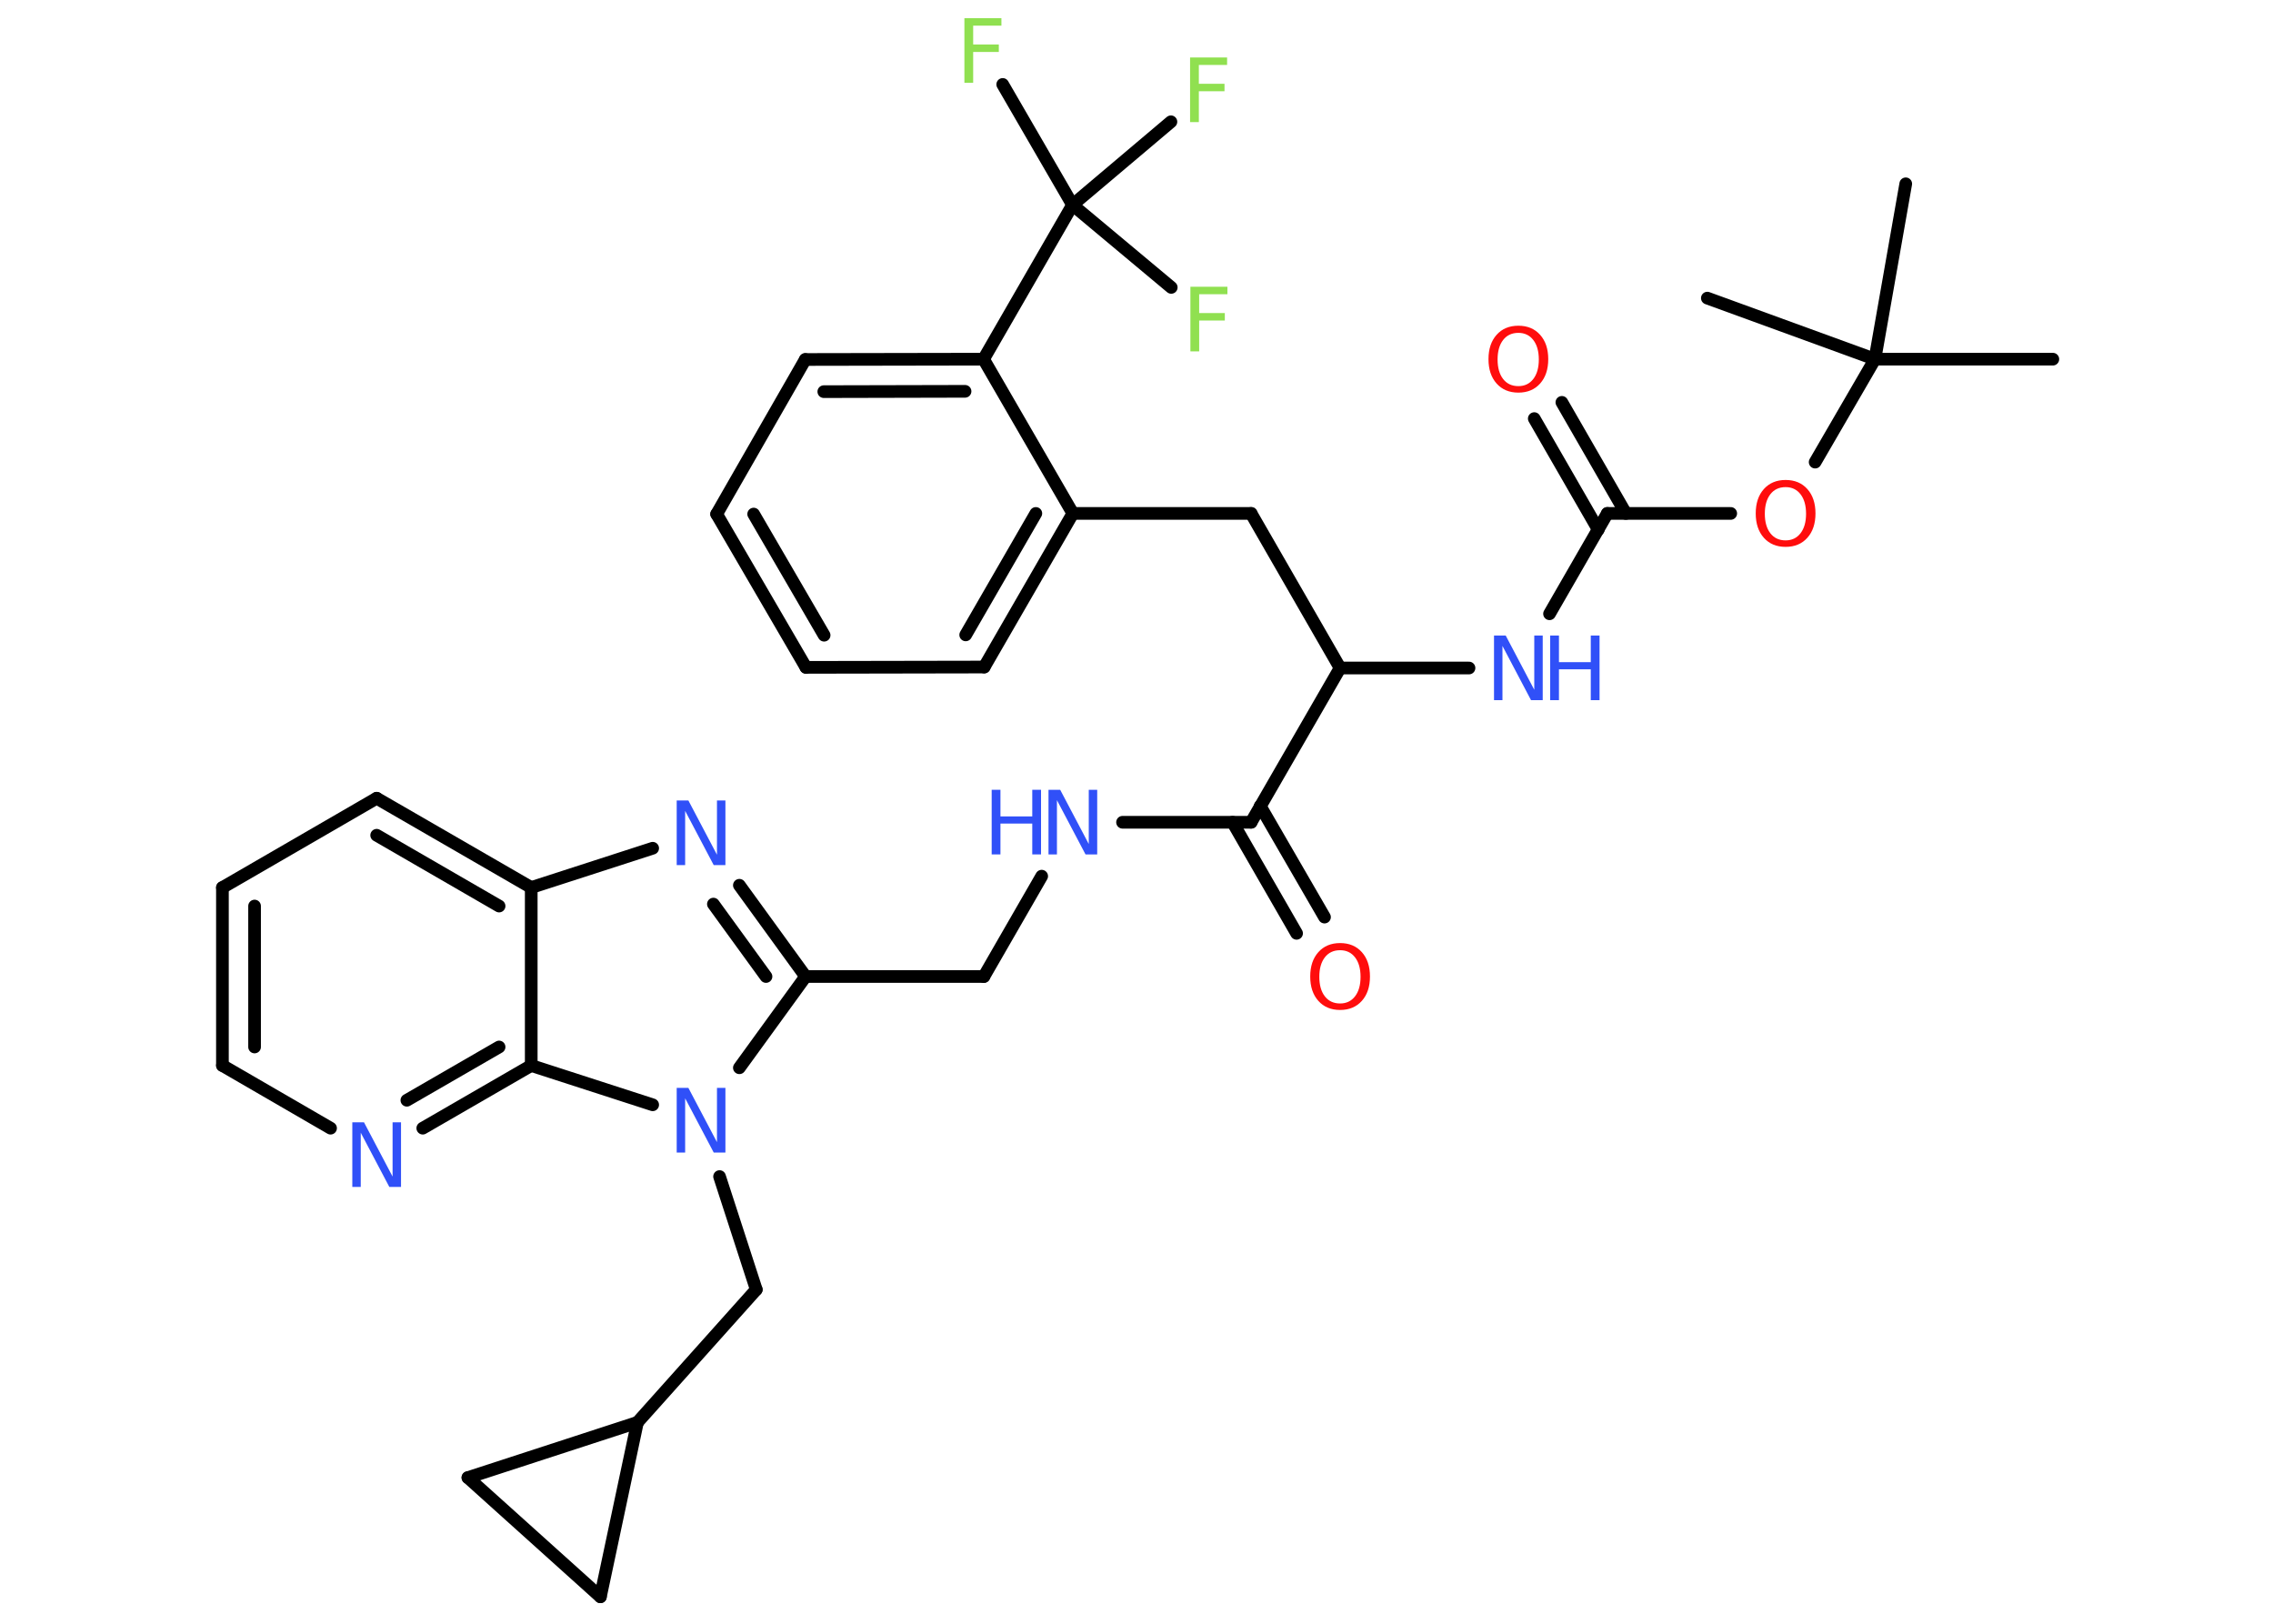 <?xml version='1.0' encoding='UTF-8'?>
<!DOCTYPE svg PUBLIC "-//W3C//DTD SVG 1.1//EN" "http://www.w3.org/Graphics/SVG/1.1/DTD/svg11.dtd">
<svg version='1.2' xmlns='http://www.w3.org/2000/svg' xmlns:xlink='http://www.w3.org/1999/xlink' width='70.0mm' height='50.0mm' viewBox='0 0 70.0 50.0'>
  <desc>Generated by the Chemistry Development Kit (http://github.com/cdk)</desc>
  <g stroke-linecap='round' stroke-linejoin='round' stroke='#000000' stroke-width='.39' fill='#3050F8'>
    <rect x='.0' y='.0' width='70.0' height='50.0' fill='#FFFFFF' stroke='none'/>
    <g id='mol1' class='mol'>
      <line id='mol1bnd1' class='bond' x1='63.22' y1='11.06' x2='57.74' y2='11.06'/>
      <line id='mol1bnd2' class='bond' x1='57.74' y1='11.06' x2='58.69' y2='5.66'/>
      <line id='mol1bnd3' class='bond' x1='57.74' y1='11.06' x2='52.58' y2='9.18'/>
      <line id='mol1bnd4' class='bond' x1='57.74' y1='11.06' x2='55.9' y2='14.23'/>
      <line id='mol1bnd5' class='bond' x1='53.3' y1='15.81' x2='49.5' y2='15.81'/>
      <g id='mol1bnd6' class='bond'>
        <line x1='49.22' y1='16.31' x2='47.25' y2='12.89'/>
        <line x1='50.07' y1='15.81' x2='48.1' y2='12.39'/>
      </g>
      <line id='mol1bnd7' class='bond' x1='49.5' y1='15.81' x2='47.72' y2='18.9'/>
      <line id='mol1bnd8' class='bond' x1='45.24' y1='20.57' x2='41.27' y2='20.57'/>
      <line id='mol1bnd9' class='bond' x1='41.27' y1='20.57' x2='38.53' y2='15.81'/>
      <line id='mol1bnd10' class='bond' x1='38.53' y1='15.81' x2='33.04' y2='15.81'/>
      <g id='mol1bnd11' class='bond'>
        <line x1='30.31' y1='20.54' x2='33.04' y2='15.81'/>
        <line x1='29.74' y1='19.55' x2='31.9' y2='15.81'/>
      </g>
      <line id='mol1bnd12' class='bond' x1='30.31' y1='20.54' x2='24.82' y2='20.55'/>
      <g id='mol1bnd13' class='bond'>
        <line x1='22.07' y1='15.83' x2='24.82' y2='20.55'/>
        <line x1='23.21' y1='15.83' x2='25.38' y2='19.56'/>
      </g>
      <line id='mol1bnd14' class='bond' x1='22.07' y1='15.83' x2='24.8' y2='11.07'/>
      <g id='mol1bnd15' class='bond'>
        <line x1='30.29' y1='11.06' x2='24.8' y2='11.07'/>
        <line x1='29.72' y1='12.05' x2='25.37' y2='12.06'/>
      </g>
      <line id='mol1bnd16' class='bond' x1='33.04' y1='15.81' x2='30.29' y2='11.06'/>
      <line id='mol1bnd17' class='bond' x1='30.29' y1='11.06' x2='33.03' y2='6.31'/>
      <line id='mol1bnd18' class='bond' x1='33.03' y1='6.31' x2='30.88' y2='2.6'/>
      <line id='mol1bnd19' class='bond' x1='33.03' y1='6.31' x2='36.06' y2='3.75'/>
      <line id='mol1bnd20' class='bond' x1='33.03' y1='6.31' x2='36.07' y2='8.85'/>
      <line id='mol1bnd21' class='bond' x1='41.27' y1='20.57' x2='38.53' y2='25.32'/>
      <g id='mol1bnd22' class='bond'>
        <line x1='38.81' y1='24.82' x2='40.79' y2='28.24'/>
        <line x1='37.96' y1='25.32' x2='39.93' y2='28.74'/>
      </g>
      <line id='mol1bnd23' class='bond' x1='38.53' y1='25.32' x2='34.57' y2='25.32'/>
      <line id='mol1bnd24' class='bond' x1='32.08' y1='26.98' x2='30.3' y2='30.07'/>
      <line id='mol1bnd25' class='bond' x1='30.3' y1='30.07' x2='24.81' y2='30.07'/>
      <g id='mol1bnd26' class='bond'>
        <line x1='24.81' y1='30.07' x2='22.77' y2='27.26'/>
        <line x1='23.59' y1='30.07' x2='21.97' y2='27.84'/>
      </g>
      <line id='mol1bnd27' class='bond' x1='20.1' y1='26.12' x2='16.36' y2='27.33'/>
      <g id='mol1bnd28' class='bond'>
        <line x1='16.36' y1='27.33' x2='11.6' y2='24.58'/>
        <line x1='15.37' y1='27.9' x2='11.6' y2='25.72'/>
      </g>
      <line id='mol1bnd29' class='bond' x1='11.6' y1='24.58' x2='6.85' y2='27.33'/>
      <g id='mol1bnd30' class='bond'>
        <line x1='6.85' y1='27.33' x2='6.85' y2='32.81'/>
        <line x1='7.84' y1='27.9' x2='7.84' y2='32.24'/>
      </g>
      <line id='mol1bnd31' class='bond' x1='6.85' y1='32.81' x2='10.18' y2='34.74'/>
      <g id='mol1bnd32' class='bond'>
        <line x1='13.02' y1='34.74' x2='16.36' y2='32.81'/>
        <line x1='12.53' y1='33.88' x2='15.37' y2='32.24'/>
      </g>
      <line id='mol1bnd33' class='bond' x1='16.36' y1='27.33' x2='16.36' y2='32.81'/>
      <line id='mol1bnd34' class='bond' x1='16.36' y1='32.81' x2='20.1' y2='34.02'/>
      <line id='mol1bnd35' class='bond' x1='24.81' y1='30.07' x2='22.77' y2='32.88'/>
      <line id='mol1bnd36' class='bond' x1='22.16' y1='36.23' x2='23.29' y2='39.71'/>
      <line id='mol1bnd37' class='bond' x1='23.29' y1='39.71' x2='19.63' y2='43.8'/>
      <line id='mol1bnd38' class='bond' x1='19.63' y1='43.8' x2='18.49' y2='49.17'/>
      <line id='mol1bnd39' class='bond' x1='18.49' y1='49.17' x2='14.41' y2='45.5'/>
      <line id='mol1bnd40' class='bond' x1='19.63' y1='43.8' x2='14.41' y2='45.5'/>
      <path id='mol1atm5' class='atom' d='M54.99 15.0q-.3 .0 -.47 .22q-.17 .22 -.17 .6q.0 .38 .17 .6q.17 .22 .47 .22q.29 .0 .46 -.22q.17 -.22 .17 -.6q.0 -.38 -.17 -.6q-.17 -.22 -.46 -.22zM54.99 14.78q.42 .0 .67 .28q.25 .28 .25 .75q.0 .47 -.25 .75q-.25 .28 -.67 .28q-.42 .0 -.67 -.28q-.25 -.28 -.25 -.75q.0 -.47 .25 -.75q.25 -.28 .67 -.28z' stroke='none' fill='#FF0D0D'/>
      <path id='mol1atm7' class='atom' d='M46.76 10.25q-.3 .0 -.47 .22q-.17 .22 -.17 .6q.0 .38 .17 .6q.17 .22 .47 .22q.29 .0 .46 -.22q.17 -.22 .17 -.6q.0 -.38 -.17 -.6q-.17 -.22 -.46 -.22zM46.76 10.03q.42 .0 .67 .28q.25 .28 .25 .75q.0 .47 -.25 .75q-.25 .28 -.67 .28q-.42 .0 -.67 -.28q-.25 -.28 -.25 -.75q.0 -.47 .25 -.75q.25 -.28 .67 -.28z' stroke='none' fill='#FF0D0D'/>
      <g id='mol1atm8' class='atom'>
        <path d='M46.01 19.57h.36l.88 1.67v-1.67h.26v1.99h-.36l-.88 -1.67v1.67h-.26v-1.99z' stroke='none'/>
        <path d='M47.74 19.57h.27v.82h.98v-.82h.27v1.99h-.27v-.95h-.98v.95h-.27v-1.99z' stroke='none'/>
      </g>
      <path id='mol1atm18' class='atom' d='M29.7 .56h1.14v.23h-.87v.58h.79v.23h-.79v.95h-.27v-1.99z' stroke='none' fill='#90E050'/>
      <path id='mol1atm19' class='atom' d='M36.65 1.77h1.14v.23h-.87v.58h.79v.23h-.79v.95h-.27v-1.99z' stroke='none' fill='#90E050'/>
      <path id='mol1atm20' class='atom' d='M36.66 8.83h1.14v.23h-.87v.58h.79v.23h-.79v.95h-.27v-1.99z' stroke='none' fill='#90E050'/>
      <path id='mol1atm22' class='atom' d='M41.27 29.26q-.3 .0 -.47 .22q-.17 .22 -.17 .6q.0 .38 .17 .6q.17 .22 .47 .22q.29 .0 .46 -.22q.17 -.22 .17 -.6q.0 -.38 -.17 -.6q-.17 -.22 -.46 -.22zM41.27 29.04q.42 .0 .67 .28q.25 .28 .25 .75q.0 .47 -.25 .75q-.25 .28 -.67 .28q-.42 .0 -.67 -.28q-.25 -.28 -.25 -.75q.0 -.47 .25 -.75q.25 -.28 .67 -.28z' stroke='none' fill='#FF0D0D'/>
      <g id='mol1atm23' class='atom'>
        <path d='M32.29 24.32h.36l.88 1.67v-1.67h.26v1.99h-.36l-.88 -1.67v1.67h-.26v-1.99z' stroke='none'/>
        <path d='M30.54 24.32h.27v.82h.98v-.82h.27v1.99h-.27v-.95h-.98v.95h-.27v-1.99z' stroke='none'/>
      </g>
      <path id='mol1atm26' class='atom' d='M20.84 24.65h.36l.88 1.67v-1.67h.26v1.99h-.36l-.88 -1.67v1.67h-.26v-1.99z' stroke='none'/>
      <path id='mol1atm31' class='atom' d='M10.85 34.56h.36l.88 1.67v-1.67h.26v1.99h-.36l-.88 -1.67v1.67h-.26v-1.99z' stroke='none'/>
      <path id='mol1atm33' class='atom' d='M20.84 33.5h.36l.88 1.67v-1.67h.26v1.99h-.36l-.88 -1.67v1.67h-.26v-1.99z' stroke='none'/>
    </g>
  </g>
</svg>
